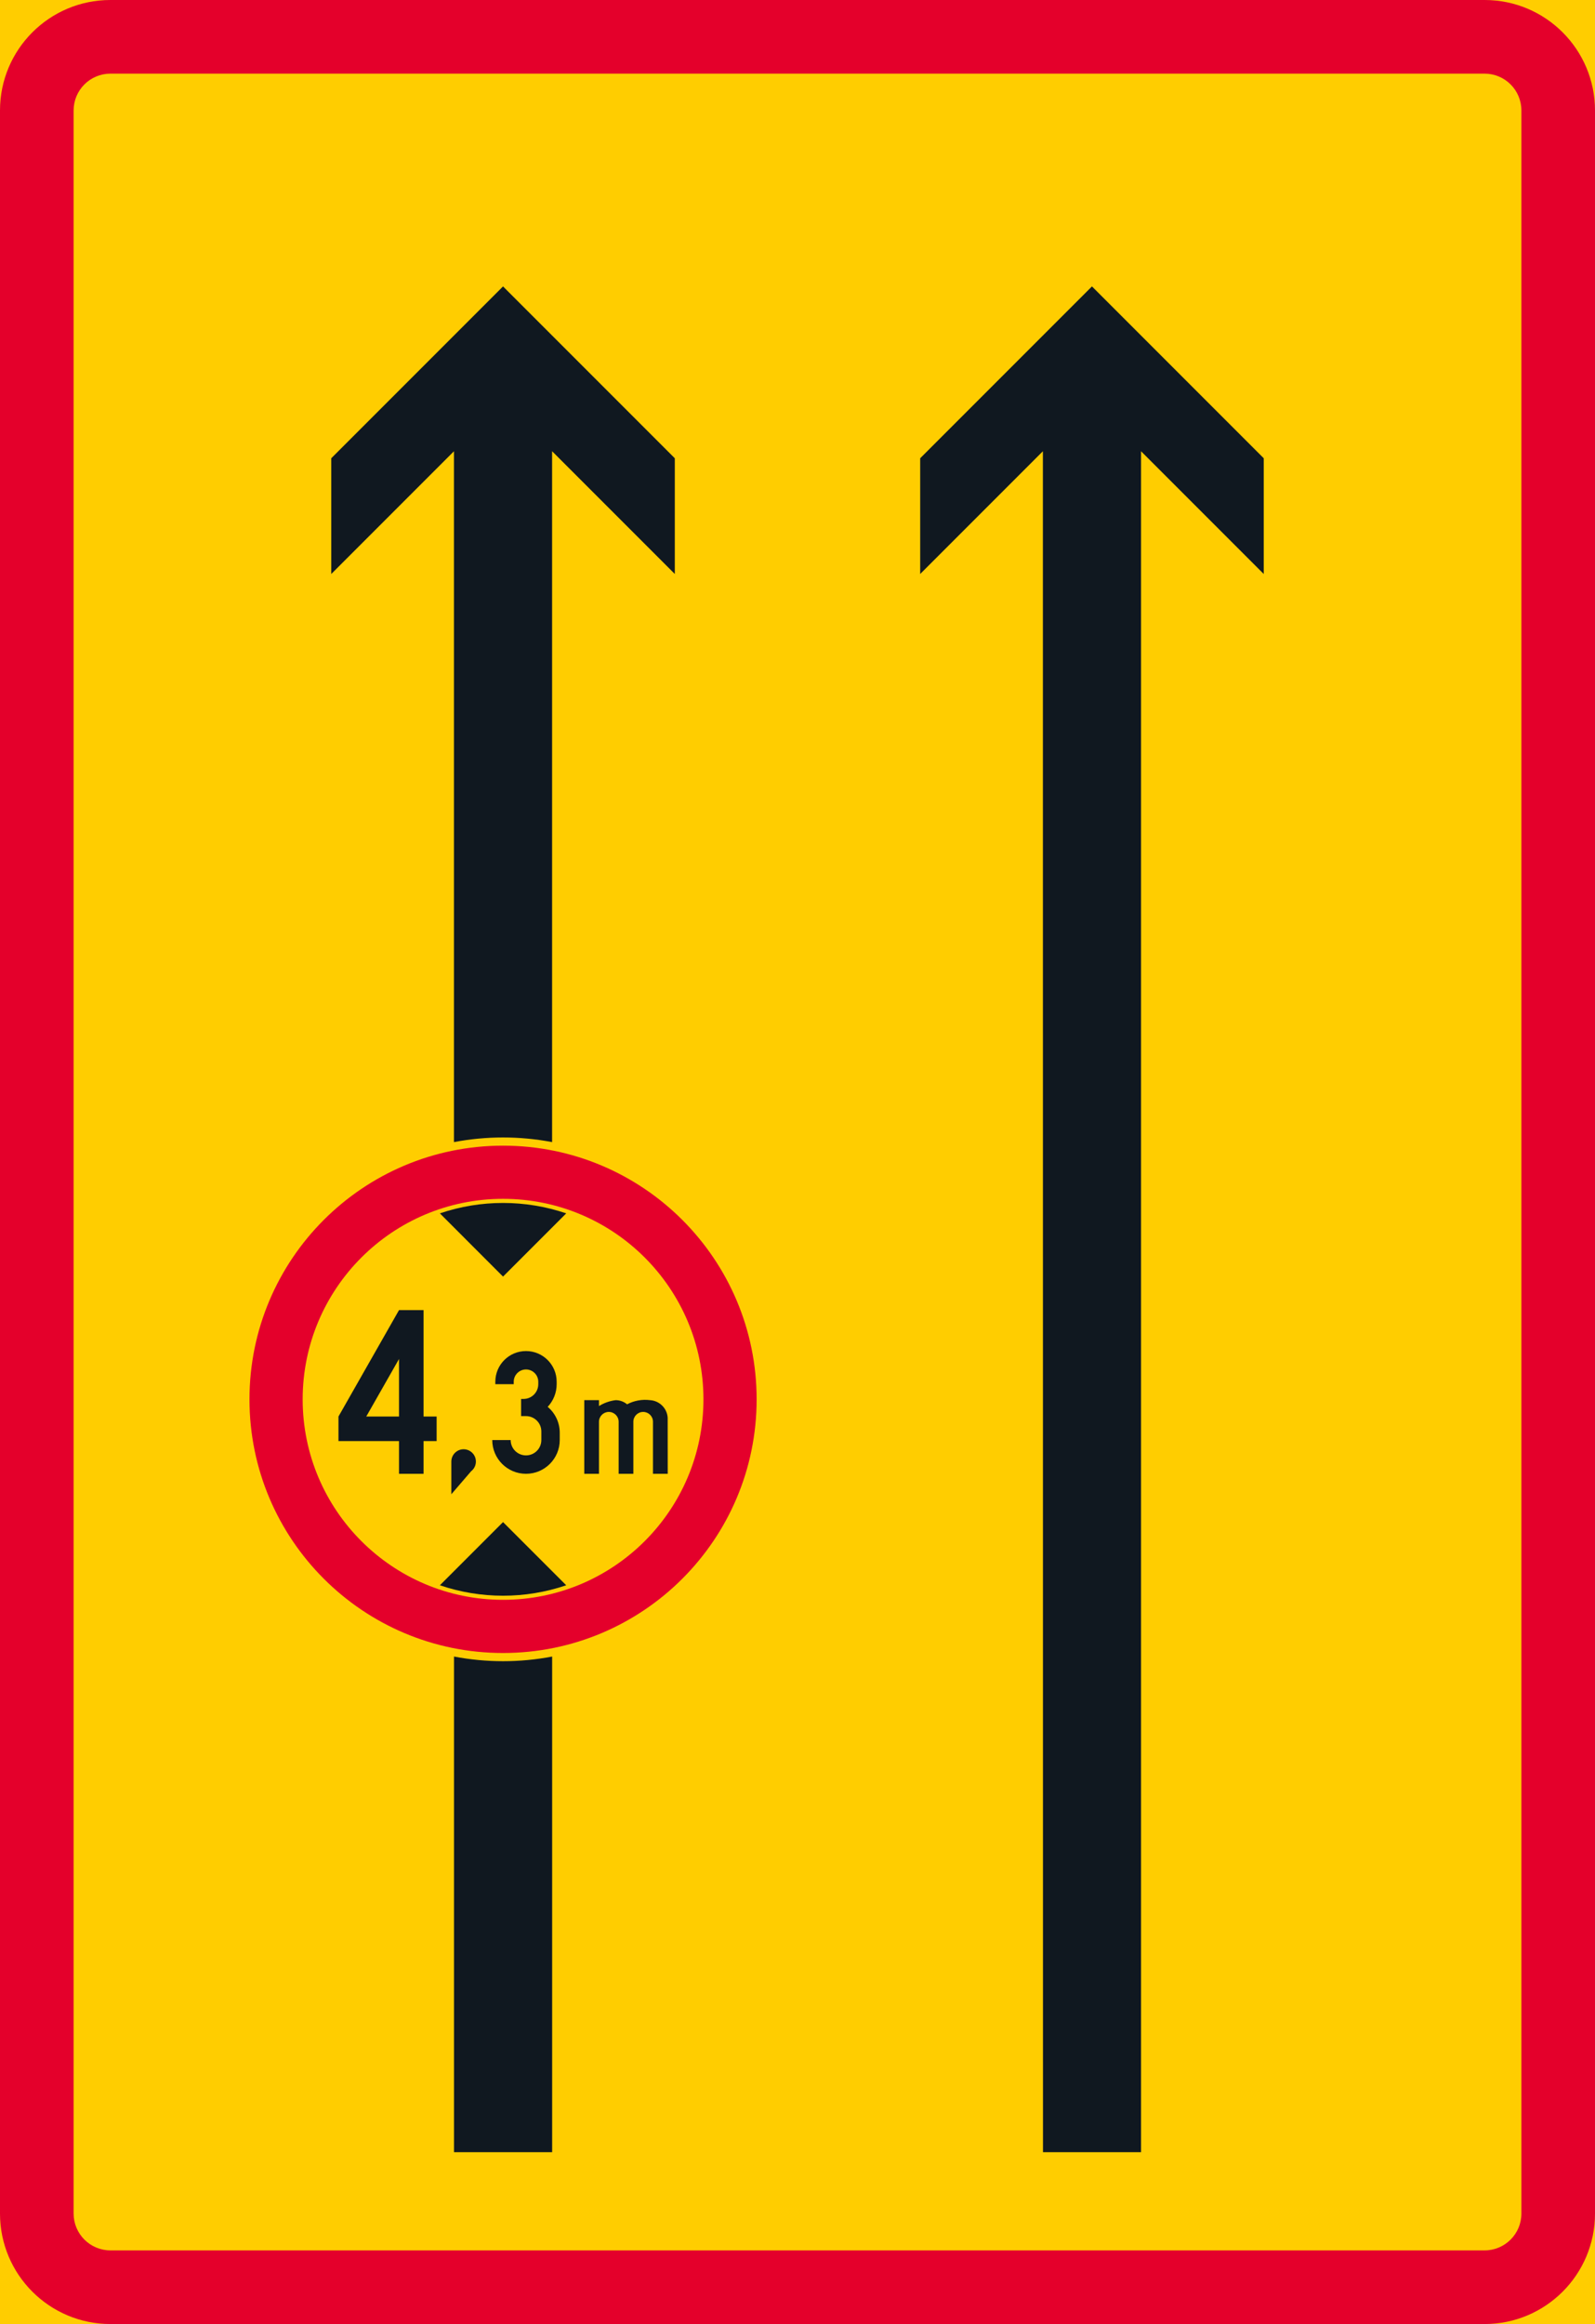 <?xml version="1.0" encoding="UTF-8" standalone="no"?>
<!-- Generator: Adobe Illustrator 16.0.0, SVG Export Plug-In . SVG Version: 6.00 Build 0)  -->

<svg
   xmlns:dc="http://purl.org/dc/elements/1.1/"
   xmlns:cc="http://creativecommons.org/ns#"
   xmlns:rdf="http://www.w3.org/1999/02/22-rdf-syntax-ns#"
   xmlns:svg="http://www.w3.org/2000/svg"
   xmlns="http://www.w3.org/2000/svg"
   xmlns:sodipodi="http://sodipodi.sourceforge.net/DTD/sodipodi-0.dtd"
   xmlns:inkscape="http://www.inkscape.org/namespaces/inkscape"
   version="1.1"
   id="Layer_1"
   x="0px"
   y="0px"
   width="272.483"
   height="396.851"
   viewBox="0 0 272.483 396.851"
   xml:space="preserve"
   sodipodi:docname="C36_3.svg"
   inkscape:version="0.92.5 (2060ec1f9f, 2020-04-08)"><defs
   id="defs2866" /><sodipodi:namedview
   pagecolor="#ffffff"
   bordercolor="#666666"
   borderopacity="1"
   objecttolerance="10"
   gridtolerance="10"
   guidetolerance="10"
   inkscape:pageopacity="0"
   inkscape:pageshadow="2"
   inkscape:window-width="640"
   inkscape:window-height="480"
   id="namedview2864"
   showgrid="false"
   inkscape:zoom="0.55503813"
   inkscape:cx="136.2415"
   inkscape:cy="198.42601"
   inkscape:window-x="0"
   inkscape:window-y="0"
   inkscape:window-maximized="0"
   inkscape:current-layer="Layer_1" />
<g
   id="LWPOLYLINE_15_"
   transform="translate(-76.357,-14.173)">
	<rect
   x="76.357"
   y="14.173"
   style="fill:#ffcd00"
   width="272.483"
   height="396.851"
   id="rect2818" />
</g>
<g
   id="LWPOLYLINE_17_"
   transform="translate(-76.357,-14.173)">
	<path
   style="fill:#e4002b"
   d="m 95.221,411.023 h 234.755 c 10.418,0 18.864,-8.446 18.864,-18.864 V 33.037 c 0,-10.418 -8.446,-18.864 -18.864,-18.864 H 95.221 c -10.418,0 -18.864,8.446 -18.864,18.864 v 359.122 c 0,10.418 8.446,18.864 18.864,18.864 z"
   id="path2821"
   inkscape:connector-curvature="0" />
</g>
<g
   id="LWPOLYLINE_16_"
   transform="translate(-76.357,-14.173)">
	<path
   style="fill:#ffcd00"
   d="m 95.221,398.447 h 234.755 c 3.475,0 6.288,-2.816 6.288,-6.288 V 33.037 c 0,-3.474 -2.813,-6.288 -6.288,-6.288 H 95.221 c -3.472,0 -6.288,2.814 -6.288,6.288 v 359.122 c 0,3.472 2.817,6.288 6.288,6.288 z"
   id="path2824"
   inkscape:connector-curvature="0" />
</g>
<g
   id="LWPOLYLINE_13_"
   transform="translate(-76.357,-14.173)">
	<path
   style="fill:#101820"
   d="M 170.676,209.198 V 91.227 l 20.961,20.96 V 92.425 L 162.292,63.081 132.947,92.425 v 19.762 l 20.961,-20.96 v 117.971 c 5.541,-1.055 11.228,-1.055 16.768,0 z"
   id="path2827"
   inkscape:connector-curvature="0" />
</g>
<g
   id="LWPOLYLINE_14_"
   transform="translate(-76.357,-14.173)">
	<path
   style="fill:#101820"
   d="m 170.684,381.679 v -84.636 c -5.54,1.06 -11.228,1.06 -16.768,0 v 84.636 z"
   id="path2830"
   inkscape:connector-curvature="0" />
</g>
<g
   id="LWPOLYLINE_18_"
   transform="translate(-76.357,-14.173)">
	<polyline
   style="fill:#101820"
   points="271.287,381.659 271.287,91.227 292.248,112.188 292.248,92.425 262.903,63.081    233.558,92.425 233.558,112.188 254.518,91.227 254.534,381.679 271.302,381.679  "
   id="polyline2833" />
</g>
<g
   id="CIRCLE_3_"
   transform="translate(-76.357,-14.173)">
	<path
   style="fill:#e4002b"
   d="m 205.616,253.123 c 0,-23.928 -19.396,-43.319 -43.323,-43.319 -23.919,0 -43.317,19.392 -43.317,43.319 0,23.919 19.398,43.315 43.317,43.315 23.927,0 43.323,-19.396 43.323,-43.315 z"
   id="path2836"
   inkscape:connector-curvature="0" />
</g>
<g
   id="CIRCLE_4_"
   transform="translate(-76.357,-14.173)">
	<path
   style="fill:#ffcd00"
   d="m 196.531,253.123 c 0,-18.911 -15.327,-34.238 -34.238,-34.238 -18.902,0 -34.23,15.327 -34.23,34.238 0,18.902 15.328,34.234 34.23,34.234 18.911,0 34.238,-15.332 34.238,-34.234 z"
   id="path2839"
   inkscape:connector-curvature="0" />
</g>
<g
   id="LWPOLYLINE_19_"
   transform="translate(-76.357,-14.173)">
	<path
   style="fill:#101820"
   d="m 151.504,284.872 c 6.997,2.381 14.587,2.381 21.584,0 l -10.796,-10.789 z"
   id="path2842"
   inkscape:connector-curvature="0" />
</g>
<g
   id="LWPOLYLINE_20_"
   transform="translate(-76.357,-14.173)">
	<path
   style="fill:#101820"
   d="m 151.504,221.366 c 6.997,-2.373 14.587,-2.373 21.584,0 l -10.796,10.796 z"
   id="path2845"
   inkscape:connector-curvature="0" />
</g>
<g
   id="LWPOLYLINE_21_"
   transform="translate(-76.357,-14.173)">
	<polygon
   style="fill:#101820"
   points="148.714,256.055 150.95,256.055 150.95,260.251 148.714,260.251 148.714,265.838 144.523,265.838 144.523,260.251 134.181,260.251 134.181,256.055 144.523,237.888 148.714,237.888 "
   id="polygon2848" />
</g>
<g
   id="LWPOLYLINE_22_"
   transform="translate(-76.357,-14.173)">
	<path
   style="fill:#101820"
   d="m 153.461,269.329 3.383,-3.931 c 0.917,-0.709 1.079,-2.026 0.37,-2.939 -0.709,-0.913 -2.026,-1.083 -2.936,-0.374 -0.517,0.396 -0.817,1.01 -0.817,1.657 z"
   id="path2851"
   inkscape:connector-curvature="0" />
</g>
<g
   id="LWPOLYLINE_23_"
   transform="translate(-76.357,-14.173)">
	<path
   style="fill:#101820"
   d="m 160.451,260.074 c 0,3.182 2.582,5.764 5.765,5.764 3.183,0 5.764,-2.582 5.764,-5.764 v -1.257 c 0,-1.703 -0.755,-3.317 -2.058,-4.411 0.986,-1.052 1.533,-2.432 1.533,-3.873 v -0.416 c 0,-2.894 -2.35,-5.24 -5.239,-5.24 -2.897,0 -5.24,2.347 -5.24,5.24 v 0.416 h 3.144 v -0.416 c 0,-1.155 0.94,-2.096 2.097,-2.096 1.155,0 2.096,0.94 2.096,2.096 v 0.416 c 0,1.392 -1.125,2.521 -2.52,2.521 h -0.416 v 2.932 h 0.84 c 1.448,0 2.62,1.176 2.62,2.62 v 1.469 c 0,1.448 -1.172,2.619 -2.62,2.619 -1.449,0 -2.62,-1.171 -2.62,-2.619 h -3.146 z"
   id="path2854"
   inkscape:connector-curvature="0" />
</g>
<g
   id="LWPOLYLINE_24_"
   transform="translate(-76.357,-14.173)">
	<path
   style="fill:#101820"
   d="m 183.484,253.971 c -0.547,-0.455 -1.232,-0.709 -1.949,-0.709 -1.01,0.123 -1.98,0.47 -2.852,1.006 v -1.006 h -2.512 v 12.576 h 2.512 v -8.885 c 0,-0.929 0.756,-1.681 1.68,-1.681 0.925,0 1.681,0.752 1.681,1.681 v 8.885 h 2.512 v -8.885 c 0,-0.929 0.748,-1.681 1.68,-1.681 0.925,0 1.673,0.752 1.673,1.681 v 8.885 h 2.52 l -0.008,-9.582 c -0.107,-1.615 -1.402,-2.895 -3.013,-2.994 -1.35,-0.174 -2.722,0.077 -3.924,0.709 z"
   id="path2857"
   inkscape:connector-curvature="0" />
</g>
<g
   id="LWPOLYLINE_25_"
   transform="translate(-76.357,-14.173)">
	<polygon
   style="fill:#ffcd00"
   points="144.523,256.055 138.928,256.055 144.523,246.233 "
   id="polygon2860" />
</g>
</svg>